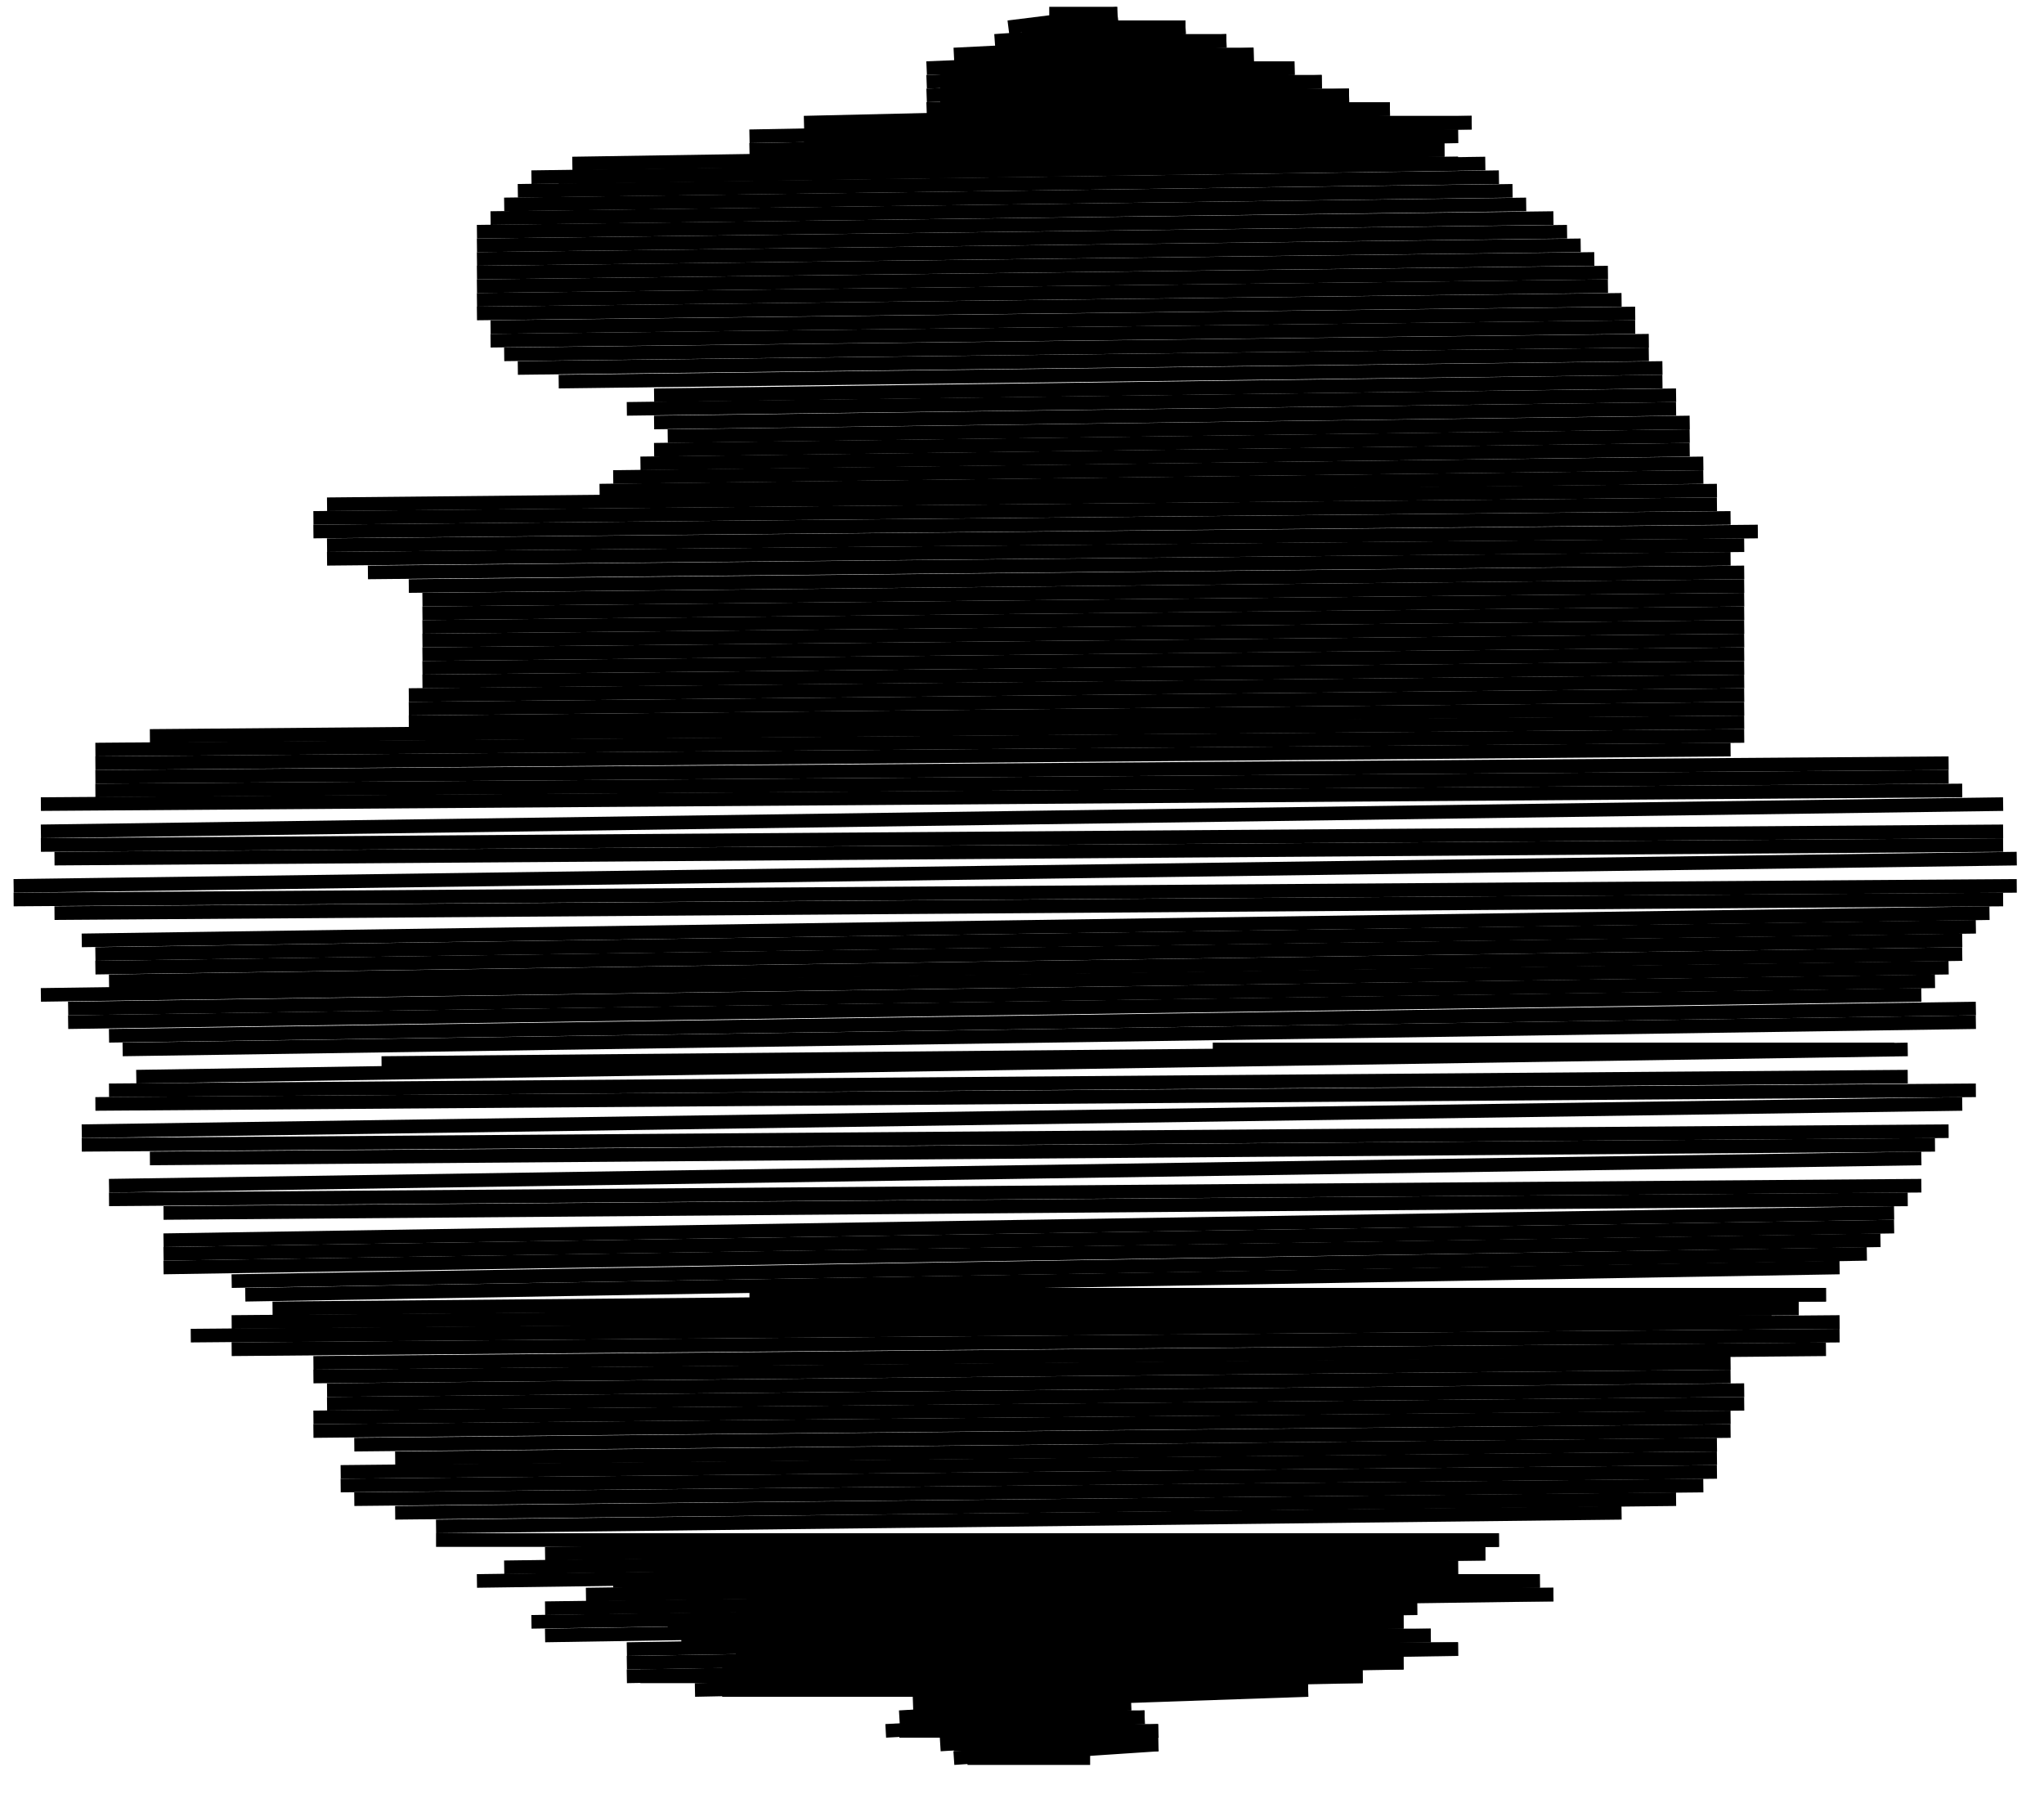 <svg width="150" height="132">
<rect x="0" y="0" width="150" height="132" style="fill:rgb(255, 255, 255)" />
	<line x1="77" y1="1" x2="82" y2="1" stroke="black" />
	<line x1="74" y1="2" x2="82" y2="1" stroke="black" />
	<line x1="75" y1="2" x2="87" y2="2" stroke="black" />
	<line x1="73" y1="3" x2="87" y2="2" stroke="black" />
	<line x1="74" y1="3" x2="90" y2="3" stroke="black" />
	<line x1="70" y1="4" x2="90" y2="3" stroke="black" />
	<line x1="71" y1="4" x2="92" y2="4" stroke="black" />
	<line x1="68" y1="5" x2="92" y2="4" stroke="black" />
	<line x1="69" y1="5" x2="95" y2="5" stroke="black" />
	<line x1="68" y1="6" x2="95" y2="5" stroke="black" />
	<line x1="69" y1="6" x2="97" y2="6" stroke="black" />
	<line x1="68" y1="7" x2="97" y2="6" stroke="black" />
	<line x1="69" y1="7" x2="99" y2="7" stroke="black" />
	<line x1="68" y1="8" x2="99" y2="7" stroke="black" />
	<line x1="69" y1="8" x2="102" y2="8" stroke="black" />
	<line x1="59" y1="9" x2="102" y2="8" stroke="black" />
	<line x1="62" y1="9" x2="108" y2="9" stroke="black" />
	<line x1="55" y1="10" x2="108" y2="9" stroke="black" />
	<line x1="59" y1="10" x2="107" y2="10" stroke="black" />
	<line x1="55" y1="11" x2="107" y2="10" stroke="black" />
	<line x1="58" y1="11" x2="106" y2="11" stroke="black" />
	<line x1="42" y1="12" x2="106" y2="11" stroke="black" />
	<line x1="54" y1="12" x2="107" y2="12" stroke="black" />
	<line x1="41" y1="13" x2="107" y2="12" stroke="black" />
	<line x1="39" y1="13" x2="109" y2="12" stroke="black" />
	<line x1="38" y1="14" x2="110" y2="13" stroke="black" />
	<line x1="37" y1="15" x2="111" y2="14" stroke="black" />
	<line x1="36" y1="16" x2="112" y2="15" stroke="black" />
	<line x1="35" y1="17" x2="114" y2="16" stroke="black" />
	<line x1="35" y1="18" x2="115" y2="17" stroke="black" />
	<line x1="35" y1="19" x2="116" y2="18" stroke="black" />
	<line x1="35" y1="20" x2="117" y2="19" stroke="black" />
	<line x1="35" y1="21" x2="118" y2="20" stroke="black" />
	<line x1="35" y1="22" x2="118" y2="21" stroke="black" />
	<line x1="35" y1="23" x2="119" y2="22" stroke="black" />
	<line x1="36" y1="24" x2="120" y2="23" stroke="black" />
	<line x1="36" y1="25" x2="120" y2="24" stroke="black" />
	<line x1="37" y1="26" x2="121" y2="25" stroke="black" />
	<line x1="38" y1="27" x2="121" y2="26" stroke="black" />
	<line x1="41" y1="28" x2="122" y2="27" stroke="black" />
	<line x1="48" y1="29" x2="122" y2="28" stroke="black" />
	<line x1="46" y1="30" x2="123" y2="29" stroke="black" />
	<line x1="48" y1="31" x2="123" y2="30" stroke="black" />
	<line x1="49" y1="32" x2="124" y2="31" stroke="black" />
	<line x1="48" y1="33" x2="124" y2="32" stroke="black" />
	<line x1="47" y1="34" x2="124" y2="33" stroke="black" />
	<line x1="45" y1="35" x2="125" y2="34" stroke="black" />
	<line x1="44" y1="36" x2="125" y2="35" stroke="black" />
	<line x1="24" y1="37" x2="126" y2="36" stroke="black" />
	<line x1="23" y1="38" x2="126" y2="37" stroke="black" />
	<line x1="23" y1="39" x2="127" y2="38" stroke="black" />
	<line x1="24" y1="40" x2="129" y2="39" stroke="black" />
	<line x1="24" y1="41" x2="128" y2="40" stroke="black" />
	<line x1="27" y1="42" x2="127" y2="41" stroke="black" />
	<line x1="30" y1="43" x2="128" y2="42" stroke="black" />
	<line x1="31" y1="44" x2="128" y2="43" stroke="black" />
	<line x1="31" y1="45" x2="128" y2="44" stroke="black" />
	<line x1="31" y1="46" x2="128" y2="45" stroke="black" />
	<line x1="31" y1="47" x2="128" y2="46" stroke="black" />
	<line x1="31" y1="48" x2="128" y2="47" stroke="black" />
	<line x1="31" y1="49" x2="128" y2="48" stroke="black" />
	<line x1="31" y1="50" x2="128" y2="49" stroke="black" />
	<line x1="30" y1="51" x2="128" y2="50" stroke="black" />
	<line x1="30" y1="52" x2="128" y2="51" stroke="black" />
	<line x1="30" y1="53" x2="128" y2="52" stroke="black" />
	<line x1="11" y1="54" x2="128" y2="53" stroke="black" />
	<line x1="7" y1="55" x2="128" y2="54" stroke="black" />
	<line x1="7" y1="56" x2="127" y2="55" stroke="black" />
	<line x1="7" y1="57" x2="143" y2="56" stroke="black" />
	<line x1="7" y1="58" x2="143" y2="57" stroke="black" />
	<line x1="3" y1="59" x2="144" y2="58" stroke="black" />
	<line x1="3" y1="61" x2="147" y2="59" stroke="black" />
	<line x1="3" y1="62" x2="147" y2="61" stroke="black" />
	<line x1="4" y1="63" x2="147" y2="62" stroke="black" />
	<line x1="1" y1="65" x2="148" y2="63" stroke="black" />
	<line x1="1" y1="66" x2="148" y2="65" stroke="black" />
	<line x1="4" y1="67" x2="147" y2="66" stroke="black" />
	<line x1="6" y1="69" x2="146" y2="67" stroke="black" />
	<line x1="7" y1="70" x2="145" y2="68" stroke="black" />
	<line x1="7" y1="71" x2="144" y2="69" stroke="black" />
	<line x1="8" y1="72" x2="144" y2="70" stroke="black" />
	<line x1="3" y1="73" x2="143" y2="71" stroke="black" />
	<line x1="5" y1="74" x2="142" y2="72" stroke="black" />
	<line x1="5" y1="75" x2="141" y2="73" stroke="black" />
	<line x1="8" y1="76" x2="145" y2="74" stroke="black" />
	<line x1="9" y1="77" x2="145" y2="75" stroke="black" />
	<line x1="89" y1="77" x2="139" y2="77" stroke="black" />
	<line x1="28" y1="78" x2="139" y2="77" stroke="black" />
	<line x1="10" y1="79" x2="140" y2="77" stroke="black" />
	<line x1="8" y1="80" x2="140" y2="79" stroke="black" />
	<line x1="7" y1="81" x2="145" y2="80" stroke="black" />
	<line x1="6" y1="83" x2="144" y2="81" stroke="black" />
	<line x1="6" y1="84" x2="143" y2="83" stroke="black" />
	<line x1="11" y1="85" x2="142" y2="84" stroke="black" />
	<line x1="8" y1="87" x2="141" y2="85" stroke="black" />
	<line x1="8" y1="88" x2="141" y2="87" stroke="black" />
	<line x1="12" y1="89" x2="140" y2="88" stroke="black" />
	<line x1="12" y1="91" x2="139" y2="89" stroke="black" />
	<line x1="12" y1="92" x2="139" y2="90" stroke="black" />
	<line x1="12" y1="93" x2="138" y2="91" stroke="black" />
	<line x1="17" y1="94" x2="137" y2="92" stroke="black" />
	<line x1="18" y1="95" x2="135" y2="93" stroke="black" />
	<line x1="55" y1="95" x2="134" y2="95" stroke="black" />
	<line x1="20" y1="96" x2="134" y2="95" stroke="black" />
	<line x1="42" y1="96" x2="132" y2="96" stroke="black" />
	<line x1="17" y1="97" x2="132" y2="96" stroke="black" />
	<line x1="44" y1="97" x2="130" y2="97" stroke="black" />
	<line x1="14" y1="98" x2="130" y2="97" stroke="black" />
	<line x1="17" y1="98" x2="135" y2="97" stroke="black" />
	<line x1="17" y1="99" x2="135" y2="98" stroke="black" />
	<line x1="23" y1="100" x2="134" y2="99" stroke="black" />
	<line x1="23" y1="101" x2="127" y2="100" stroke="black" />
	<line x1="24" y1="102" x2="127" y2="101" stroke="black" />
	<line x1="24" y1="103" x2="128" y2="102" stroke="black" />
	<line x1="23" y1="104" x2="128" y2="103" stroke="black" />
	<line x1="23" y1="105" x2="127" y2="104" stroke="black" />
	<line x1="26" y1="106" x2="127" y2="105" stroke="black" />
	<line x1="29" y1="107" x2="126" y2="106" stroke="black" />
	<line x1="25" y1="108" x2="126" y2="107" stroke="black" />
	<line x1="25" y1="109" x2="126" y2="108" stroke="black" />
	<line x1="26" y1="110" x2="125" y2="109" stroke="black" />
	<line x1="29" y1="111" x2="123" y2="110" stroke="black" />
	<line x1="32" y1="112" x2="119" y2="111" stroke="black" />
	<line x1="32" y1="113" x2="110" y2="113" stroke="black" />
	<line x1="40" y1="114" x2="110" y2="113" stroke="black" />
	<line x1="48" y1="114" x2="109" y2="114" stroke="black" />
	<line x1="37" y1="115" x2="109" y2="114" stroke="black" />
	<line x1="49" y1="115" x2="107" y2="115" stroke="black" />
	<line x1="35" y1="116" x2="107" y2="115" stroke="black" />
	<line x1="45" y1="116" x2="113" y2="116" stroke="black" />
	<line x1="43" y1="117" x2="113" y2="116" stroke="black" />
	<line x1="55" y1="117" x2="114" y2="117" stroke="black" />
	<line x1="40" y1="118" x2="114" y2="117" stroke="black" />
	<line x1="54" y1="118" x2="104" y2="118" stroke="black" />
	<line x1="39" y1="119" x2="104" y2="118" stroke="black" />
	<line x1="49" y1="119" x2="103" y2="119" stroke="black" />
	<line x1="40" y1="120" x2="103" y2="119" stroke="black" />
	<line x1="50" y1="120" x2="105" y2="120" stroke="black" />
	<line x1="46" y1="121" x2="105" y2="120" stroke="black" />
	<line x1="54" y1="121" x2="107" y2="121" stroke="black" />
	<line x1="46" y1="122" x2="107" y2="121" stroke="black" />
	<line x1="53" y1="122" x2="103" y2="122" stroke="black" />
	<line x1="46" y1="123" x2="103" y2="122" stroke="black" />
	<line x1="47" y1="123" x2="100" y2="123" stroke="black" />
	<line x1="51" y1="124" x2="100" y2="123" stroke="black" />
	<line x1="53" y1="124" x2="96" y2="124" stroke="black" />
	<line x1="67" y1="125" x2="96" y2="124" stroke="black" />
	<line x1="68" y1="125" x2="83" y2="125" stroke="black" />
	<line x1="66" y1="126" x2="83" y2="125" stroke="black" />
	<line x1="67" y1="126" x2="84" y2="126" stroke="black" />
	<line x1="65" y1="127" x2="84" y2="126" stroke="black" />
	<line x1="66" y1="127" x2="85" y2="127" stroke="black" />
	<line x1="69" y1="128" x2="85" y2="127" stroke="black" />
	<line x1="70" y1="128" x2="85" y2="128" stroke="black" />
	<line x1="70" y1="129" x2="85" y2="128" stroke="black" />
	<line x1="71" y1="129" x2="80" y2="129" stroke="black" />
</svg>